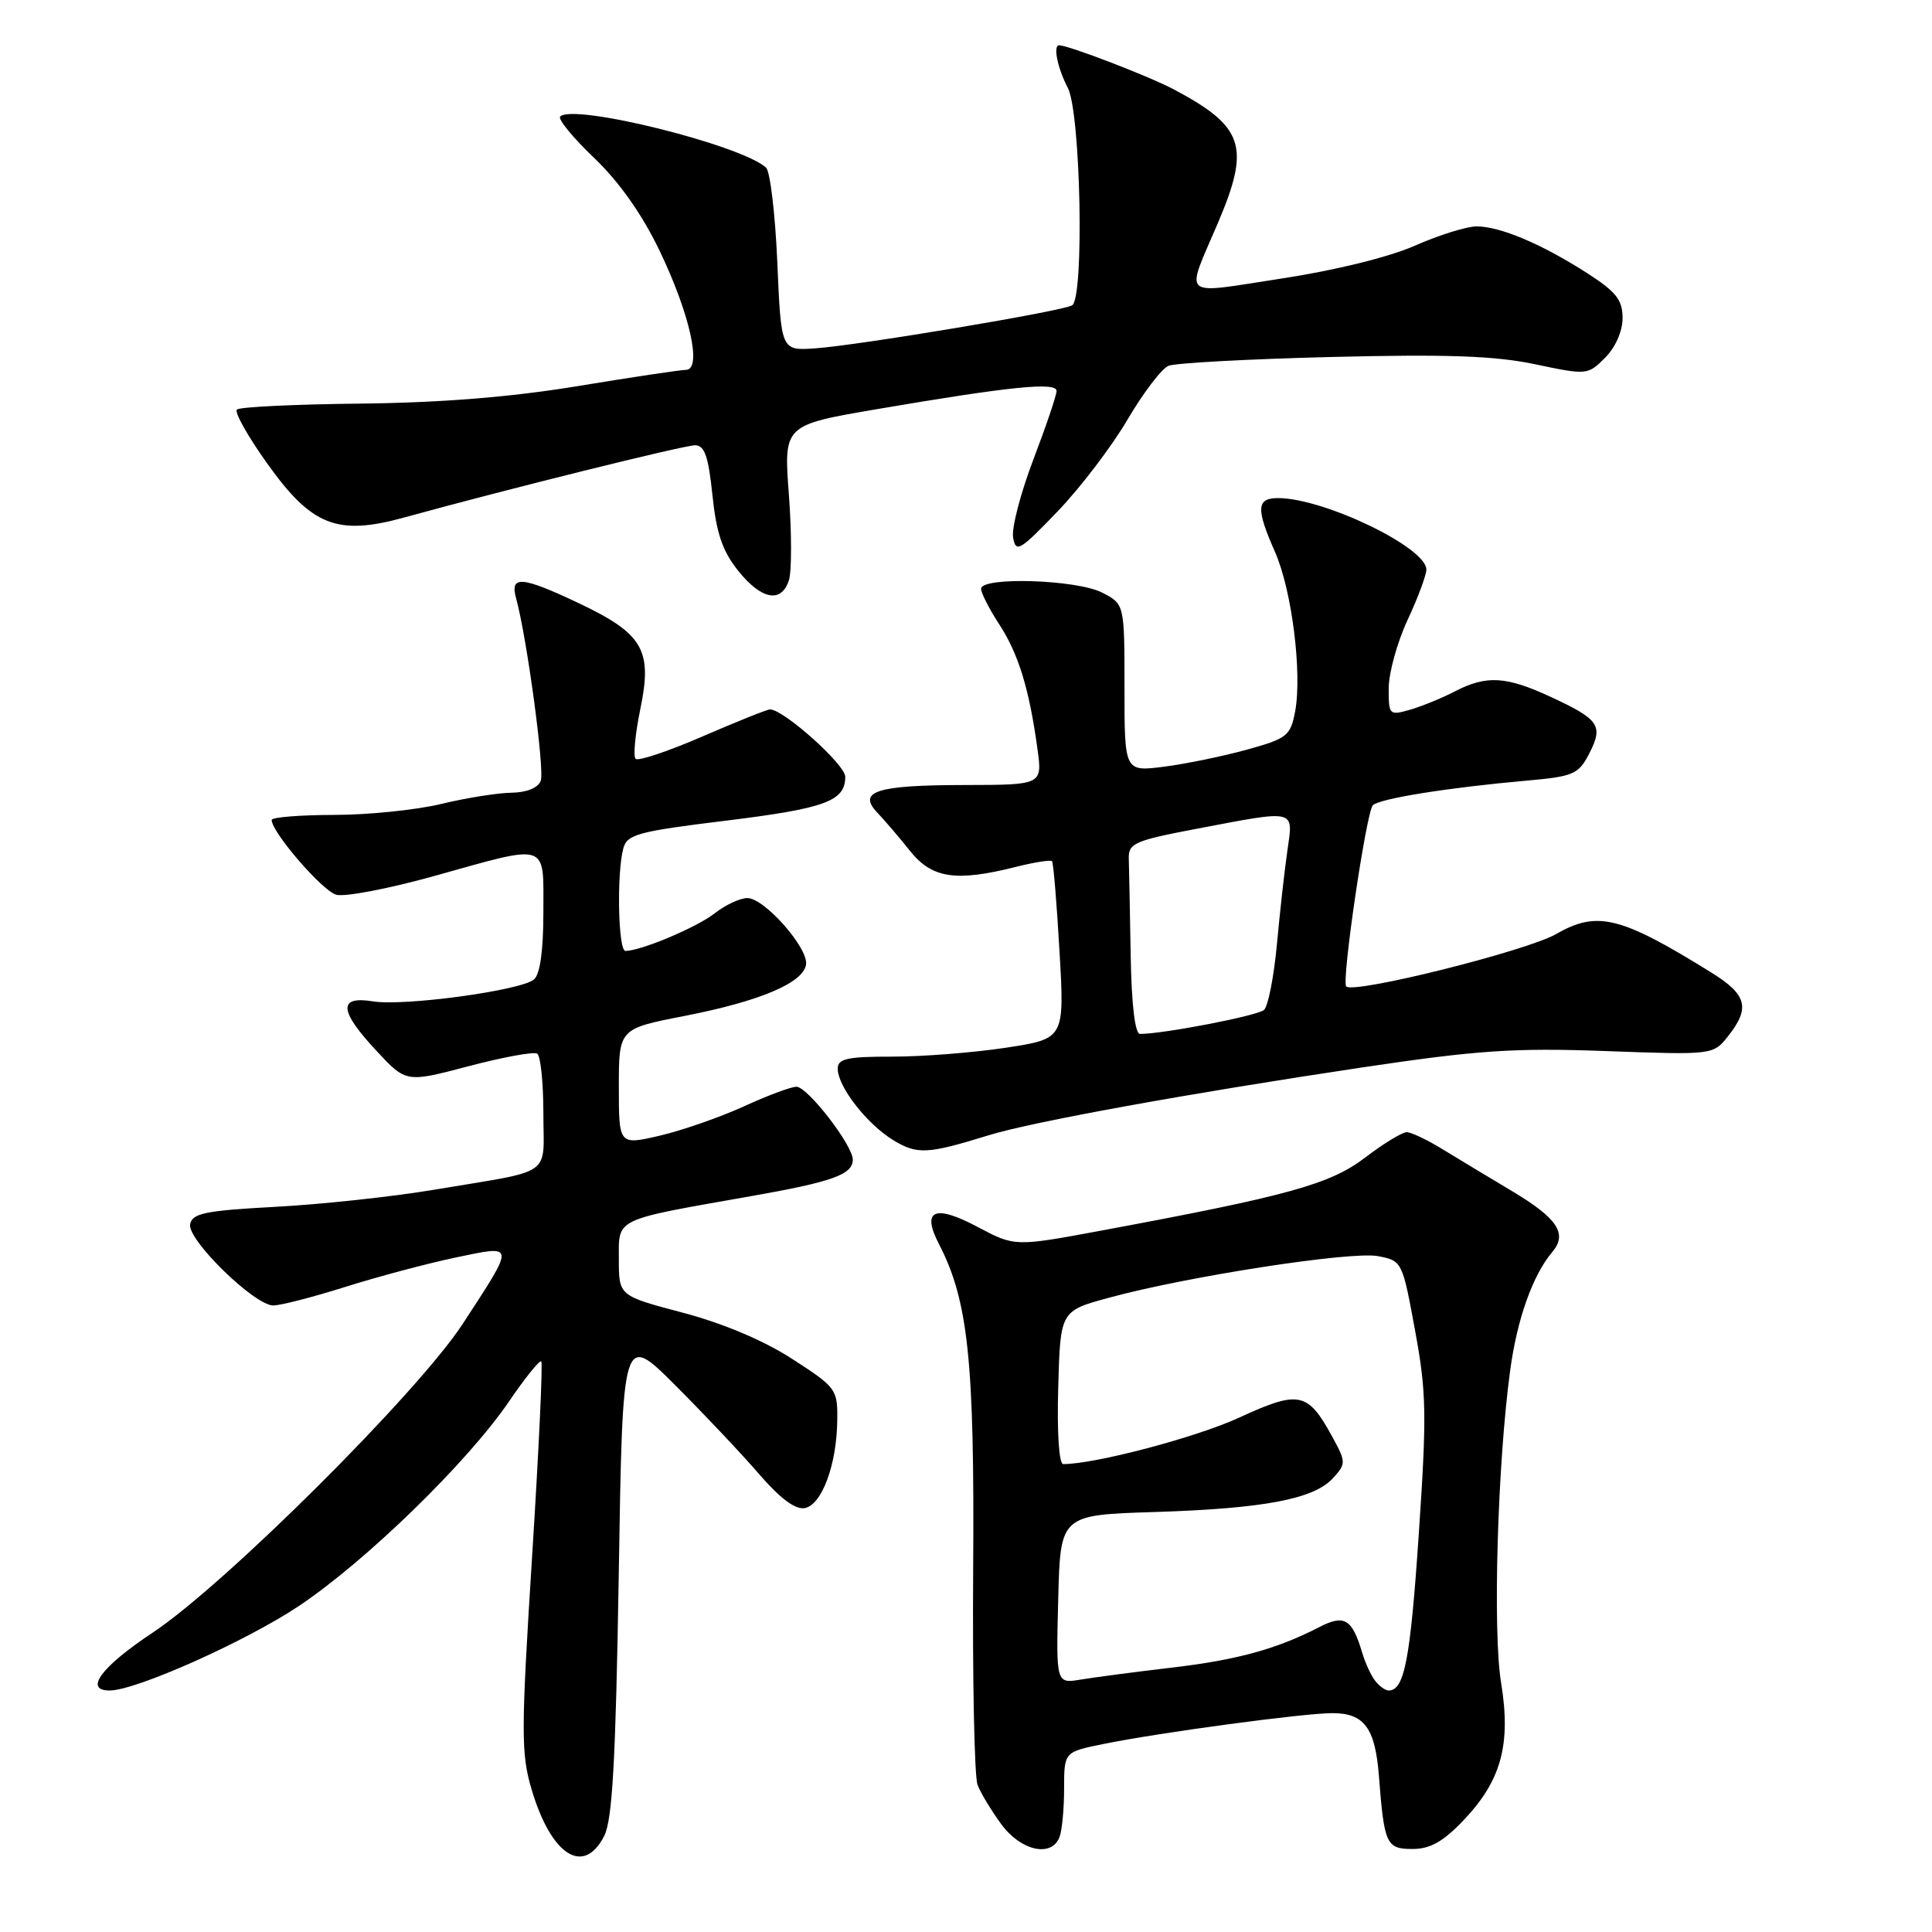 <?xml version="1.0" encoding="UTF-8" standalone="no"?>
<!DOCTYPE svg PUBLIC "-//W3C//DTD SVG 1.1//EN" "http://www.w3.org/Graphics/SVG/1.1/DTD/svg11.dtd" >
<svg xmlns="http://www.w3.org/2000/svg" xmlns:xlink="http://www.w3.org/1999/xlink" version="1.1" viewBox="0 0 256 256">
 <g >
 <path fill="currentColor"
d=" M 80.07 243.25 C 81.15 241.14 81.59 233.09 81.99 208.54 C 82.50 176.58 82.50 176.58 89.50 183.58 C 93.35 187.43 98.36 192.74 100.64 195.39 C 103.39 198.57 105.41 200.07 106.64 199.83 C 108.90 199.40 110.87 194.09 110.94 188.23 C 111.00 184.08 110.82 183.84 104.98 180.07 C 101.20 177.62 95.81 175.35 90.48 173.94 C 82.00 171.70 82.00 171.70 82.00 166.89 C 82.00 161.34 81.19 161.73 99.50 158.50 C 110.30 156.60 113.00 155.63 113.00 153.66 C 113.00 151.75 107.01 144.00 105.53 144.00 C 104.82 144.00 101.68 145.17 98.55 146.61 C 95.41 148.04 90.41 149.78 87.43 150.48 C 82.00 151.74 82.00 151.74 82.00 144.02 C 82.00 136.31 82.00 136.31 90.75 134.61 C 100.66 132.67 106.36 130.27 106.80 127.85 C 107.20 125.70 101.31 119.00 99.03 119.00 C 98.06 119.00 96.11 119.91 94.70 121.02 C 92.33 122.88 84.93 126.00 82.87 126.00 C 81.91 126.00 81.70 115.74 82.59 112.42 C 83.09 110.56 84.52 110.17 96.13 108.75 C 109.37 107.12 112.00 106.16 112.00 102.92 C 112.00 101.31 103.83 94.00 102.03 94.00 C 101.66 94.00 97.63 95.61 93.09 97.58 C 88.55 99.55 84.55 100.89 84.22 100.55 C 83.88 100.22 84.17 97.22 84.86 93.88 C 86.47 86.11 85.20 83.96 76.68 79.92 C 69.11 76.34 67.55 76.22 68.38 79.25 C 69.82 84.49 72.19 102.06 71.65 103.47 C 71.29 104.40 69.78 105.01 67.78 105.04 C 65.98 105.06 61.80 105.72 58.50 106.52 C 55.20 107.32 48.79 107.98 44.25 107.98 C 39.71 107.99 36.00 108.29 36.00 108.65 C 36.00 110.28 42.72 118.06 44.56 118.56 C 45.69 118.87 51.54 117.75 57.56 116.07 C 72.89 111.79 72.00 111.49 72.00 120.88 C 72.00 125.96 71.56 129.12 70.75 129.79 C 68.97 131.26 53.56 133.35 49.45 132.69 C 44.77 131.93 44.90 133.90 49.91 139.27 C 53.82 143.46 53.82 143.46 62.08 141.28 C 66.63 140.08 70.72 139.33 71.18 139.61 C 71.63 139.89 72.00 143.46 72.00 147.54 C 72.00 156.07 73.60 154.95 57.50 157.65 C 52.00 158.57 42.55 159.59 36.51 159.91 C 27.21 160.41 25.47 160.76 25.19 162.22 C 24.80 164.26 33.69 172.96 36.20 172.98 C 37.13 172.99 41.41 171.89 45.70 170.54 C 49.99 169.18 56.57 167.43 60.32 166.64 C 68.35 164.96 68.32 164.67 61.32 175.41 C 55.38 184.51 29.84 209.95 20.25 216.32 C 13.42 220.85 11.08 224.00 14.53 224.00 C 18.01 224.00 32.62 217.47 39.62 212.79 C 48.50 206.85 61.92 193.79 67.42 185.74 C 69.57 182.58 71.51 180.18 71.72 180.39 C 71.94 180.61 71.39 192.28 70.50 206.33 C 69.04 229.47 69.03 232.37 70.44 237.11 C 73.04 245.88 77.35 248.62 80.07 243.25 Z  M 140.39 243.42 C 140.73 242.55 141.00 239.66 141.00 236.99 C 141.00 232.14 141.00 232.14 146.25 231.08 C 153.74 229.56 172.77 227.00 176.55 227.00 C 180.76 227.00 182.21 228.95 182.71 235.28 C 183.41 244.40 183.69 245.00 187.17 245.00 C 189.51 245.00 191.24 244.02 193.94 241.18 C 198.93 235.94 200.24 231.13 198.90 222.96 C 197.78 216.17 198.43 193.94 200.10 181.62 C 201.02 174.79 203.09 168.97 205.69 165.89 C 207.74 163.47 206.38 161.42 200.29 157.79 C 197.25 155.98 193.13 153.49 191.13 152.27 C 189.13 151.04 187.01 150.03 186.41 150.02 C 185.82 150.01 183.34 151.51 180.91 153.37 C 176.26 156.92 170.73 158.45 145.98 163.05 C 134.47 165.19 134.47 165.19 129.55 162.58 C 123.83 159.54 122.07 160.31 124.42 164.85 C 128.30 172.35 129.14 180.35 128.95 207.95 C 128.85 222.55 129.11 235.40 129.53 236.50 C 129.95 237.60 131.38 239.96 132.70 241.75 C 135.30 245.27 139.35 246.15 140.39 243.42 Z  M 131.00 150.43 C 136.74 148.65 157.46 144.89 180.50 141.44 C 195.85 139.15 200.60 138.83 212.76 139.27 C 227.02 139.79 227.02 139.79 229.01 137.26 C 231.94 133.53 231.48 131.80 226.75 128.86 C 214.73 121.40 211.64 120.64 206.21 123.76 C 202.33 126.00 179.39 131.73 178.38 130.71 C 177.73 130.07 181.04 107.59 181.91 106.70 C 182.78 105.82 191.90 104.36 202.27 103.44 C 208.48 102.89 209.16 102.60 210.56 99.89 C 212.48 96.17 211.94 95.35 205.63 92.41 C 199.57 89.59 197.00 89.43 192.76 91.62 C 191.03 92.52 188.35 93.61 186.81 94.05 C 184.09 94.83 184.00 94.74 184.01 91.18 C 184.02 89.16 185.14 85.09 186.51 82.15 C 187.88 79.21 189.00 76.20 189.00 75.47 C 189.00 72.54 175.42 66.00 169.34 66.00 C 166.48 66.00 166.41 67.40 168.95 73.15 C 171.18 78.20 172.56 89.18 171.61 94.28 C 171.00 97.50 170.55 97.86 165.23 99.33 C 162.08 100.20 157.14 101.22 154.25 101.59 C 149.00 102.26 149.00 102.26 149.00 91.15 C 149.00 80.05 149.00 80.05 146.05 78.53 C 142.69 76.79 130.00 76.39 130.00 78.02 C 130.00 78.58 131.09 80.72 132.43 82.77 C 134.96 86.67 136.38 91.28 137.47 99.25 C 138.12 104.00 138.12 104.00 127.81 104.02 C 116.13 104.03 113.55 104.86 116.27 107.70 C 117.21 108.69 119.16 110.96 120.58 112.75 C 123.49 116.39 126.65 116.87 134.60 114.87 C 137.06 114.25 139.22 113.91 139.40 114.12 C 139.58 114.33 140.03 119.71 140.39 126.07 C 141.06 137.64 141.06 137.64 133.28 138.83 C 129.00 139.48 122.24 140.01 118.25 140.01 C 112.28 140.00 111.00 140.28 111.00 141.60 C 111.00 143.97 114.86 148.94 118.35 151.07 C 121.54 153.01 122.88 152.94 131.00 150.43 Z  M 104.54 76.87 C 104.91 75.70 104.91 70.60 104.53 65.53 C 103.84 56.33 103.84 56.33 116.17 54.22 C 133.81 51.21 140.00 50.58 140.00 51.80 C 140.00 52.37 138.62 56.45 136.93 60.88 C 135.24 65.31 134.03 69.96 134.24 71.21 C 134.60 73.30 135.11 73.00 140.15 67.75 C 143.18 64.59 147.35 59.11 149.42 55.57 C 151.49 52.04 153.93 48.84 154.84 48.47 C 155.75 48.10 165.50 47.57 176.50 47.30 C 191.80 46.92 198.13 47.15 203.43 48.27 C 210.27 49.71 210.39 49.70 212.68 47.41 C 214.05 46.04 215.00 43.89 215.00 42.15 C 215.00 39.73 214.15 38.66 210.24 36.15 C 204.26 32.32 198.77 30.00 195.66 30.00 C 194.33 30.00 190.66 31.15 187.49 32.55 C 184.07 34.06 176.90 35.83 169.79 36.91 C 156.19 38.99 157.04 39.73 161.40 29.50 C 165.70 19.39 164.84 16.79 155.55 11.85 C 152.29 10.12 141.58 6.00 140.34 6.00 C 139.51 6.00 140.12 9.01 141.49 11.64 C 143.20 14.91 143.69 39.46 142.06 40.46 C 140.82 41.23 113.70 45.77 108.00 46.16 C 103.50 46.47 103.50 46.47 103.00 34.78 C 102.72 28.35 102.05 22.69 101.50 22.20 C 98.11 19.18 75.98 13.69 74.23 15.44 C 73.89 15.77 75.91 18.24 78.72 20.92 C 82.03 24.08 85.06 28.37 87.36 33.14 C 91.43 41.60 93.07 48.99 90.88 49.01 C 90.12 49.02 83.65 49.99 76.50 51.17 C 67.67 52.62 58.45 53.36 47.76 53.48 C 39.11 53.57 31.74 53.92 31.39 54.27 C 31.04 54.62 32.85 57.84 35.41 61.42 C 41.31 69.69 44.68 71.02 53.56 68.57 C 67.10 64.84 90.61 59.00 92.11 59.00 C 93.36 59.00 93.87 60.48 94.40 65.60 C 94.92 70.63 95.72 73.01 97.79 75.60 C 100.88 79.48 103.55 79.98 104.54 76.87 Z  M 182.24 222.75 C 181.69 222.06 180.91 220.38 180.50 219.00 C 179.16 214.49 178.13 213.88 174.79 215.61 C 169.18 218.51 163.89 219.96 155.18 220.98 C 150.41 221.54 145.02 222.25 143.22 222.55 C 139.93 223.10 139.93 223.10 140.22 211.92 C 140.50 200.74 140.50 200.74 153.00 200.35 C 167.53 199.89 174.12 198.63 176.64 195.85 C 178.38 193.93 178.37 193.73 176.47 190.26 C 173.27 184.43 172.10 184.20 164.20 187.84 C 158.52 190.46 145.11 194.00 140.88 194.00 C 140.32 194.00 140.05 189.77 140.22 183.85 C 140.50 173.70 140.50 173.70 147.00 171.94 C 157.35 169.12 179.01 165.78 182.56 166.44 C 185.78 167.05 185.82 167.12 187.50 176.28 C 189.02 184.51 189.07 187.43 187.98 203.50 C 186.86 220.02 186.08 224.00 184.00 224.00 C 183.58 224.00 182.79 223.44 182.24 222.75 Z  M 149.82 126.50 C 149.72 120.72 149.61 115.00 149.57 113.77 C 149.51 111.75 150.33 111.38 158.50 109.83 C 171.92 107.28 171.38 107.15 170.58 112.75 C 170.20 115.36 169.58 120.97 169.19 125.21 C 168.79 129.46 168.03 133.33 167.49 133.82 C 166.64 134.59 154.18 137.00 151.06 137.00 C 150.39 137.00 149.93 133.10 149.82 126.50 Z "/>
</g>
</svg>